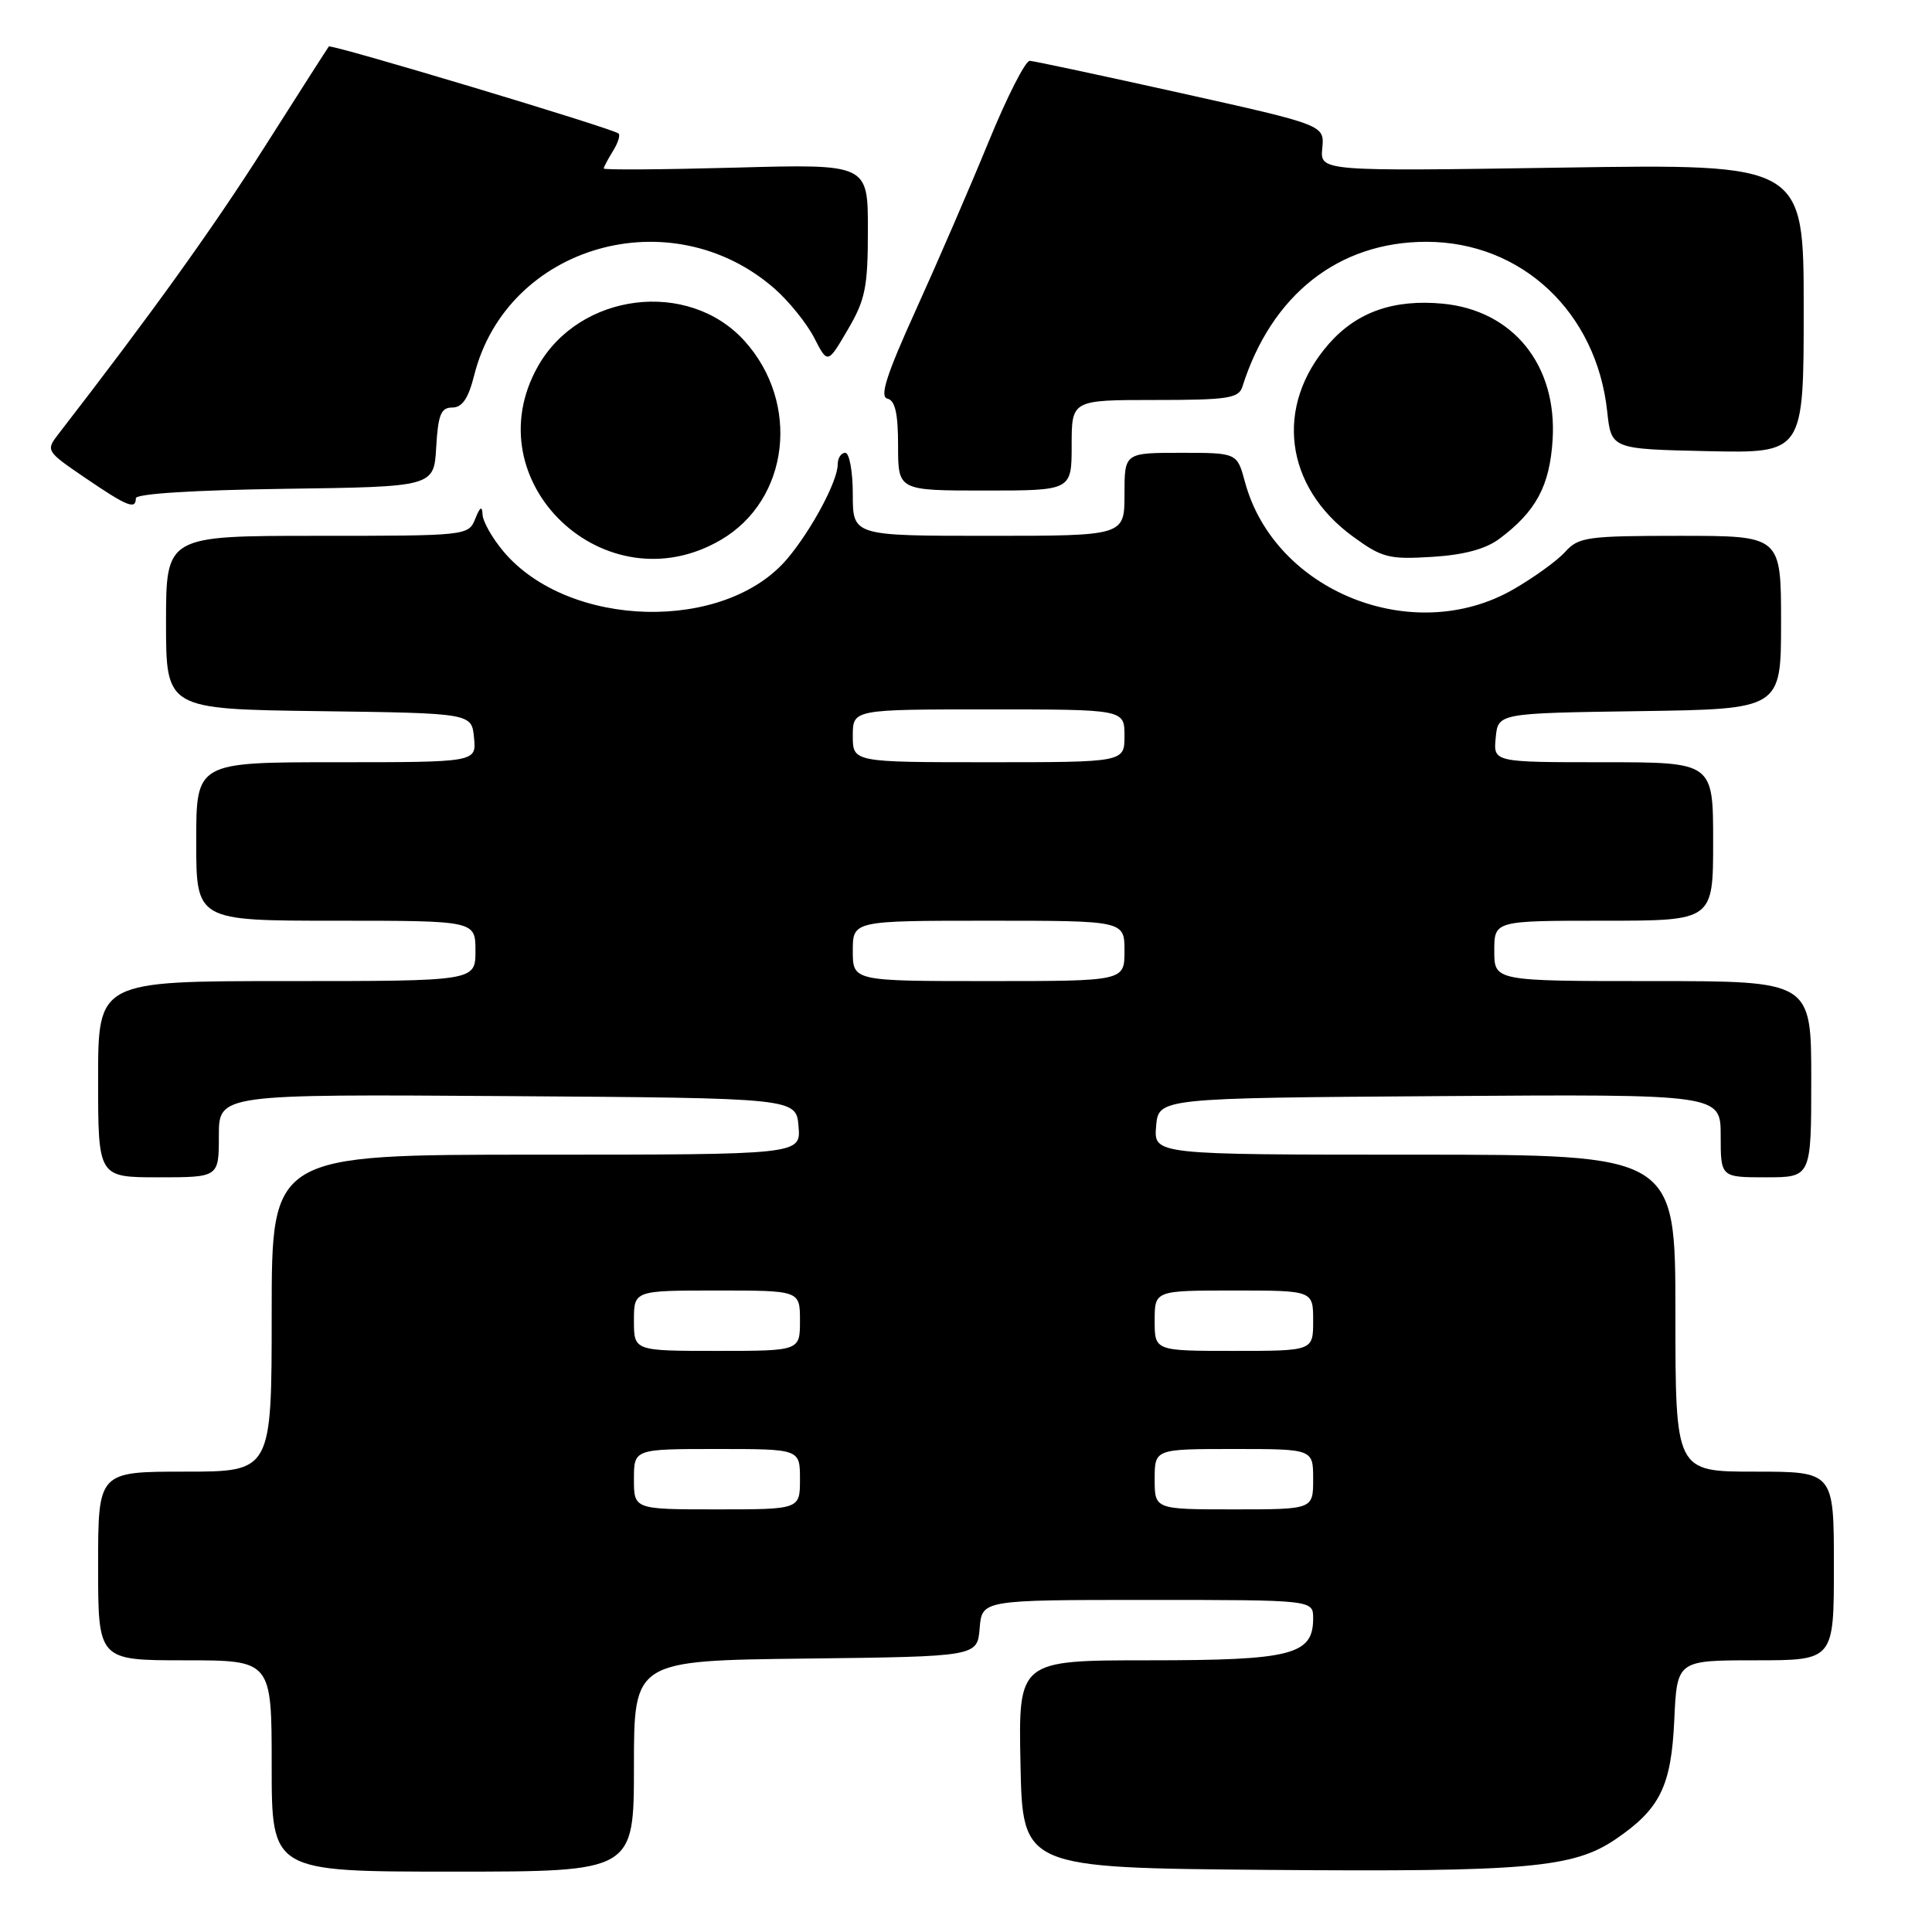 <?xml version="1.0" encoding="UTF-8" standalone="no"?>
<!DOCTYPE svg PUBLIC "-//W3C//DTD SVG 1.1//EN" "http://www.w3.org/Graphics/SVG/1.1/DTD/svg11.dtd" >
<svg xmlns="http://www.w3.org/2000/svg" xmlns:xlink="http://www.w3.org/1999/xlink" version="1.1" viewBox="0 0 256 256">
 <g >
 <path fill="currentColor"
d=" M 84.00 234.02 C 84.00 220.04 84.00 220.04 106.75 219.77 C 129.50 219.50 129.50 219.50 129.81 215.75 C 130.12 212.00 130.12 212.00 152.06 212.00 C 174.00 212.00 174.00 212.00 174.00 214.44 C 174.00 219.28 171.18 220.00 152.25 220.00 C 134.94 220.00 134.94 220.00 135.22 233.75 C 135.50 247.50 135.50 247.50 168.00 247.77 C 202.37 248.05 208.49 247.51 214.10 243.69 C 219.97 239.69 221.45 236.67 221.85 227.93 C 222.21 220.00 222.21 220.00 232.61 220.00 C 243.00 220.00 243.00 220.00 243.00 207.50 C 243.00 195.00 243.00 195.00 232.50 195.00 C 222.00 195.00 222.00 195.00 222.00 174.00 C 222.00 153.00 222.00 153.00 187.44 153.00 C 152.88 153.00 152.88 153.00 153.19 149.25 C 153.50 145.50 153.50 145.50 190.75 145.24 C 228.00 144.98 228.00 144.98 228.00 150.49 C 228.00 156.00 228.00 156.00 234.00 156.00 C 240.00 156.00 240.00 156.00 240.00 143.00 C 240.00 130.00 240.00 130.00 219.00 130.00 C 198.00 130.00 198.00 130.00 198.00 126.00 C 198.00 122.00 198.00 122.00 212.50 122.00 C 227.00 122.00 227.00 122.00 227.00 111.50 C 227.00 101.00 227.00 101.00 212.44 101.00 C 197.87 101.00 197.87 101.00 198.19 97.75 C 198.50 94.50 198.50 94.50 217.25 94.23 C 236.00 93.96 236.00 93.96 236.00 82.48 C 236.00 71.00 236.00 71.00 222.65 71.00 C 210.33 71.00 209.16 71.16 207.40 73.12 C 206.36 74.28 203.25 76.53 200.50 78.11 C 187.23 85.73 168.87 78.37 164.96 63.85 C 163.92 60.00 163.92 60.00 156.46 60.00 C 149.00 60.00 149.00 60.00 149.00 65.50 C 149.00 71.00 149.00 71.00 131.00 71.00 C 113.00 71.00 113.00 71.00 113.00 65.50 C 113.00 62.48 112.55 60.00 112.00 60.00 C 111.45 60.00 111.00 60.69 111.00 61.54 C 111.00 63.74 107.56 70.18 104.34 74.01 C 96.07 83.84 75.34 83.32 66.71 73.07 C 65.22 71.30 63.97 69.09 63.94 68.17 C 63.89 66.98 63.61 67.15 62.97 68.75 C 62.07 70.98 61.87 71.00 42.03 71.00 C 22.00 71.00 22.00 71.00 22.00 82.48 C 22.00 93.96 22.00 93.96 42.25 94.23 C 62.50 94.50 62.50 94.50 62.81 97.75 C 63.13 101.00 63.13 101.00 44.56 101.00 C 26.00 101.00 26.00 101.00 26.00 111.50 C 26.00 122.00 26.00 122.00 44.50 122.00 C 63.00 122.00 63.00 122.00 63.00 126.00 C 63.00 130.00 63.00 130.00 38.00 130.00 C 13.00 130.00 13.00 130.00 13.00 143.00 C 13.00 156.00 13.00 156.00 21.00 156.00 C 29.00 156.00 29.00 156.00 29.00 150.49 C 29.00 144.98 29.00 144.98 67.25 145.24 C 105.50 145.50 105.50 145.50 105.81 149.25 C 106.12 153.00 106.12 153.00 71.06 153.00 C 36.00 153.00 36.00 153.00 36.00 174.00 C 36.00 195.00 36.00 195.00 24.50 195.00 C 13.00 195.00 13.00 195.00 13.00 207.50 C 13.00 220.00 13.00 220.00 24.50 220.00 C 36.00 220.00 36.00 220.00 36.00 234.00 C 36.00 248.00 36.00 248.00 60.00 248.00 C 84.00 248.00 84.00 248.00 84.00 234.02 Z  M 95.53 71.53 C 104.60 66.22 106.10 53.40 98.63 45.15 C 91.21 36.98 76.82 38.75 71.29 48.52 C 62.63 63.81 80.22 80.51 95.53 71.53 Z  M 198.68 71.39 C 203.53 67.77 205.35 64.39 205.73 58.26 C 206.34 48.38 200.50 41.14 191.19 40.24 C 184.68 39.62 179.79 41.34 176.09 45.55 C 168.85 53.79 170.19 64.48 179.29 71.11 C 183.13 73.91 184.05 74.14 189.74 73.79 C 193.97 73.53 196.85 72.76 198.68 71.39 Z  M 18.00 66.02 C 18.00 65.42 25.72 64.94 37.75 64.77 C 57.50 64.50 57.50 64.50 57.80 59.25 C 58.05 54.94 58.43 54.00 59.93 54.00 C 61.25 54.00 62.06 52.80 62.84 49.70 C 67.18 32.49 88.95 26.24 102.66 38.27 C 104.55 39.94 106.91 42.86 107.89 44.77 C 109.67 48.24 109.67 48.24 112.33 43.69 C 114.67 39.71 115.00 38.06 115.00 30.44 C 115.00 21.73 115.00 21.73 97.50 22.21 C 87.88 22.47 80.00 22.53 80.00 22.33 C 80.00 22.13 80.55 21.10 81.21 20.03 C 81.88 18.96 82.22 17.91 81.96 17.69 C 81.18 17.01 43.86 5.80 43.57 6.16 C 43.42 6.35 39.58 12.35 35.04 19.50 C 28.19 30.28 20.08 41.57 7.76 57.49 C 6.05 59.70 6.09 59.78 11.26 63.30 C 16.85 67.11 18.00 67.58 18.00 66.02 Z  M 142.00 59.00 C 142.00 53.00 142.00 53.00 153.03 53.00 C 162.66 53.00 164.13 52.78 164.62 51.25 C 168.47 39.05 177.37 32.04 189.00 32.04 C 201.61 32.04 211.54 41.35 212.96 54.50 C 213.50 59.50 213.50 59.50 226.25 59.78 C 239.00 60.06 239.00 60.06 239.00 40.89 C 239.00 21.72 239.00 21.72 206.96 22.21 C 174.91 22.70 174.91 22.70 175.21 19.63 C 175.50 16.57 175.50 16.57 156.50 12.34 C 146.05 10.02 137.03 8.09 136.45 8.06 C 135.88 8.03 133.43 12.84 131.01 18.75 C 128.59 24.66 124.26 34.67 121.39 41.00 C 117.46 49.66 116.52 52.58 117.59 52.82 C 118.61 53.06 119.00 54.78 119.00 59.07 C 119.00 65.00 119.00 65.00 130.50 65.00 C 142.00 65.00 142.00 65.00 142.00 59.00 Z  M 84.00 196.00 C 84.00 192.00 84.00 192.00 95.00 192.00 C 106.00 192.00 106.00 192.00 106.00 196.00 C 106.00 200.00 106.00 200.00 95.00 200.00 C 84.00 200.00 84.00 200.00 84.00 196.00 Z  M 153.00 196.00 C 153.00 192.00 153.00 192.00 163.50 192.00 C 174.00 192.00 174.00 192.00 174.00 196.00 C 174.00 200.00 174.00 200.00 163.50 200.00 C 153.00 200.00 153.00 200.00 153.00 196.00 Z  M 84.00 175.00 C 84.00 171.00 84.00 171.00 95.00 171.00 C 106.00 171.00 106.00 171.00 106.00 175.00 C 106.00 179.00 106.00 179.00 95.00 179.00 C 84.00 179.00 84.00 179.00 84.00 175.00 Z  M 153.00 175.00 C 153.00 171.00 153.00 171.00 163.50 171.00 C 174.00 171.00 174.00 171.00 174.00 175.00 C 174.00 179.00 174.00 179.00 163.50 179.00 C 153.00 179.00 153.00 179.00 153.00 175.00 Z  M 113.00 126.00 C 113.00 122.00 113.00 122.00 131.00 122.00 C 149.00 122.00 149.00 122.00 149.00 126.00 C 149.00 130.00 149.00 130.00 131.00 130.00 C 113.00 130.00 113.00 130.00 113.00 126.00 Z  M 113.00 97.50 C 113.00 94.00 113.00 94.00 131.00 94.00 C 149.00 94.00 149.00 94.00 149.00 97.50 C 149.00 101.00 149.00 101.00 131.00 101.00 C 113.00 101.00 113.00 101.00 113.00 97.50 Z "/>
</g>
</svg>